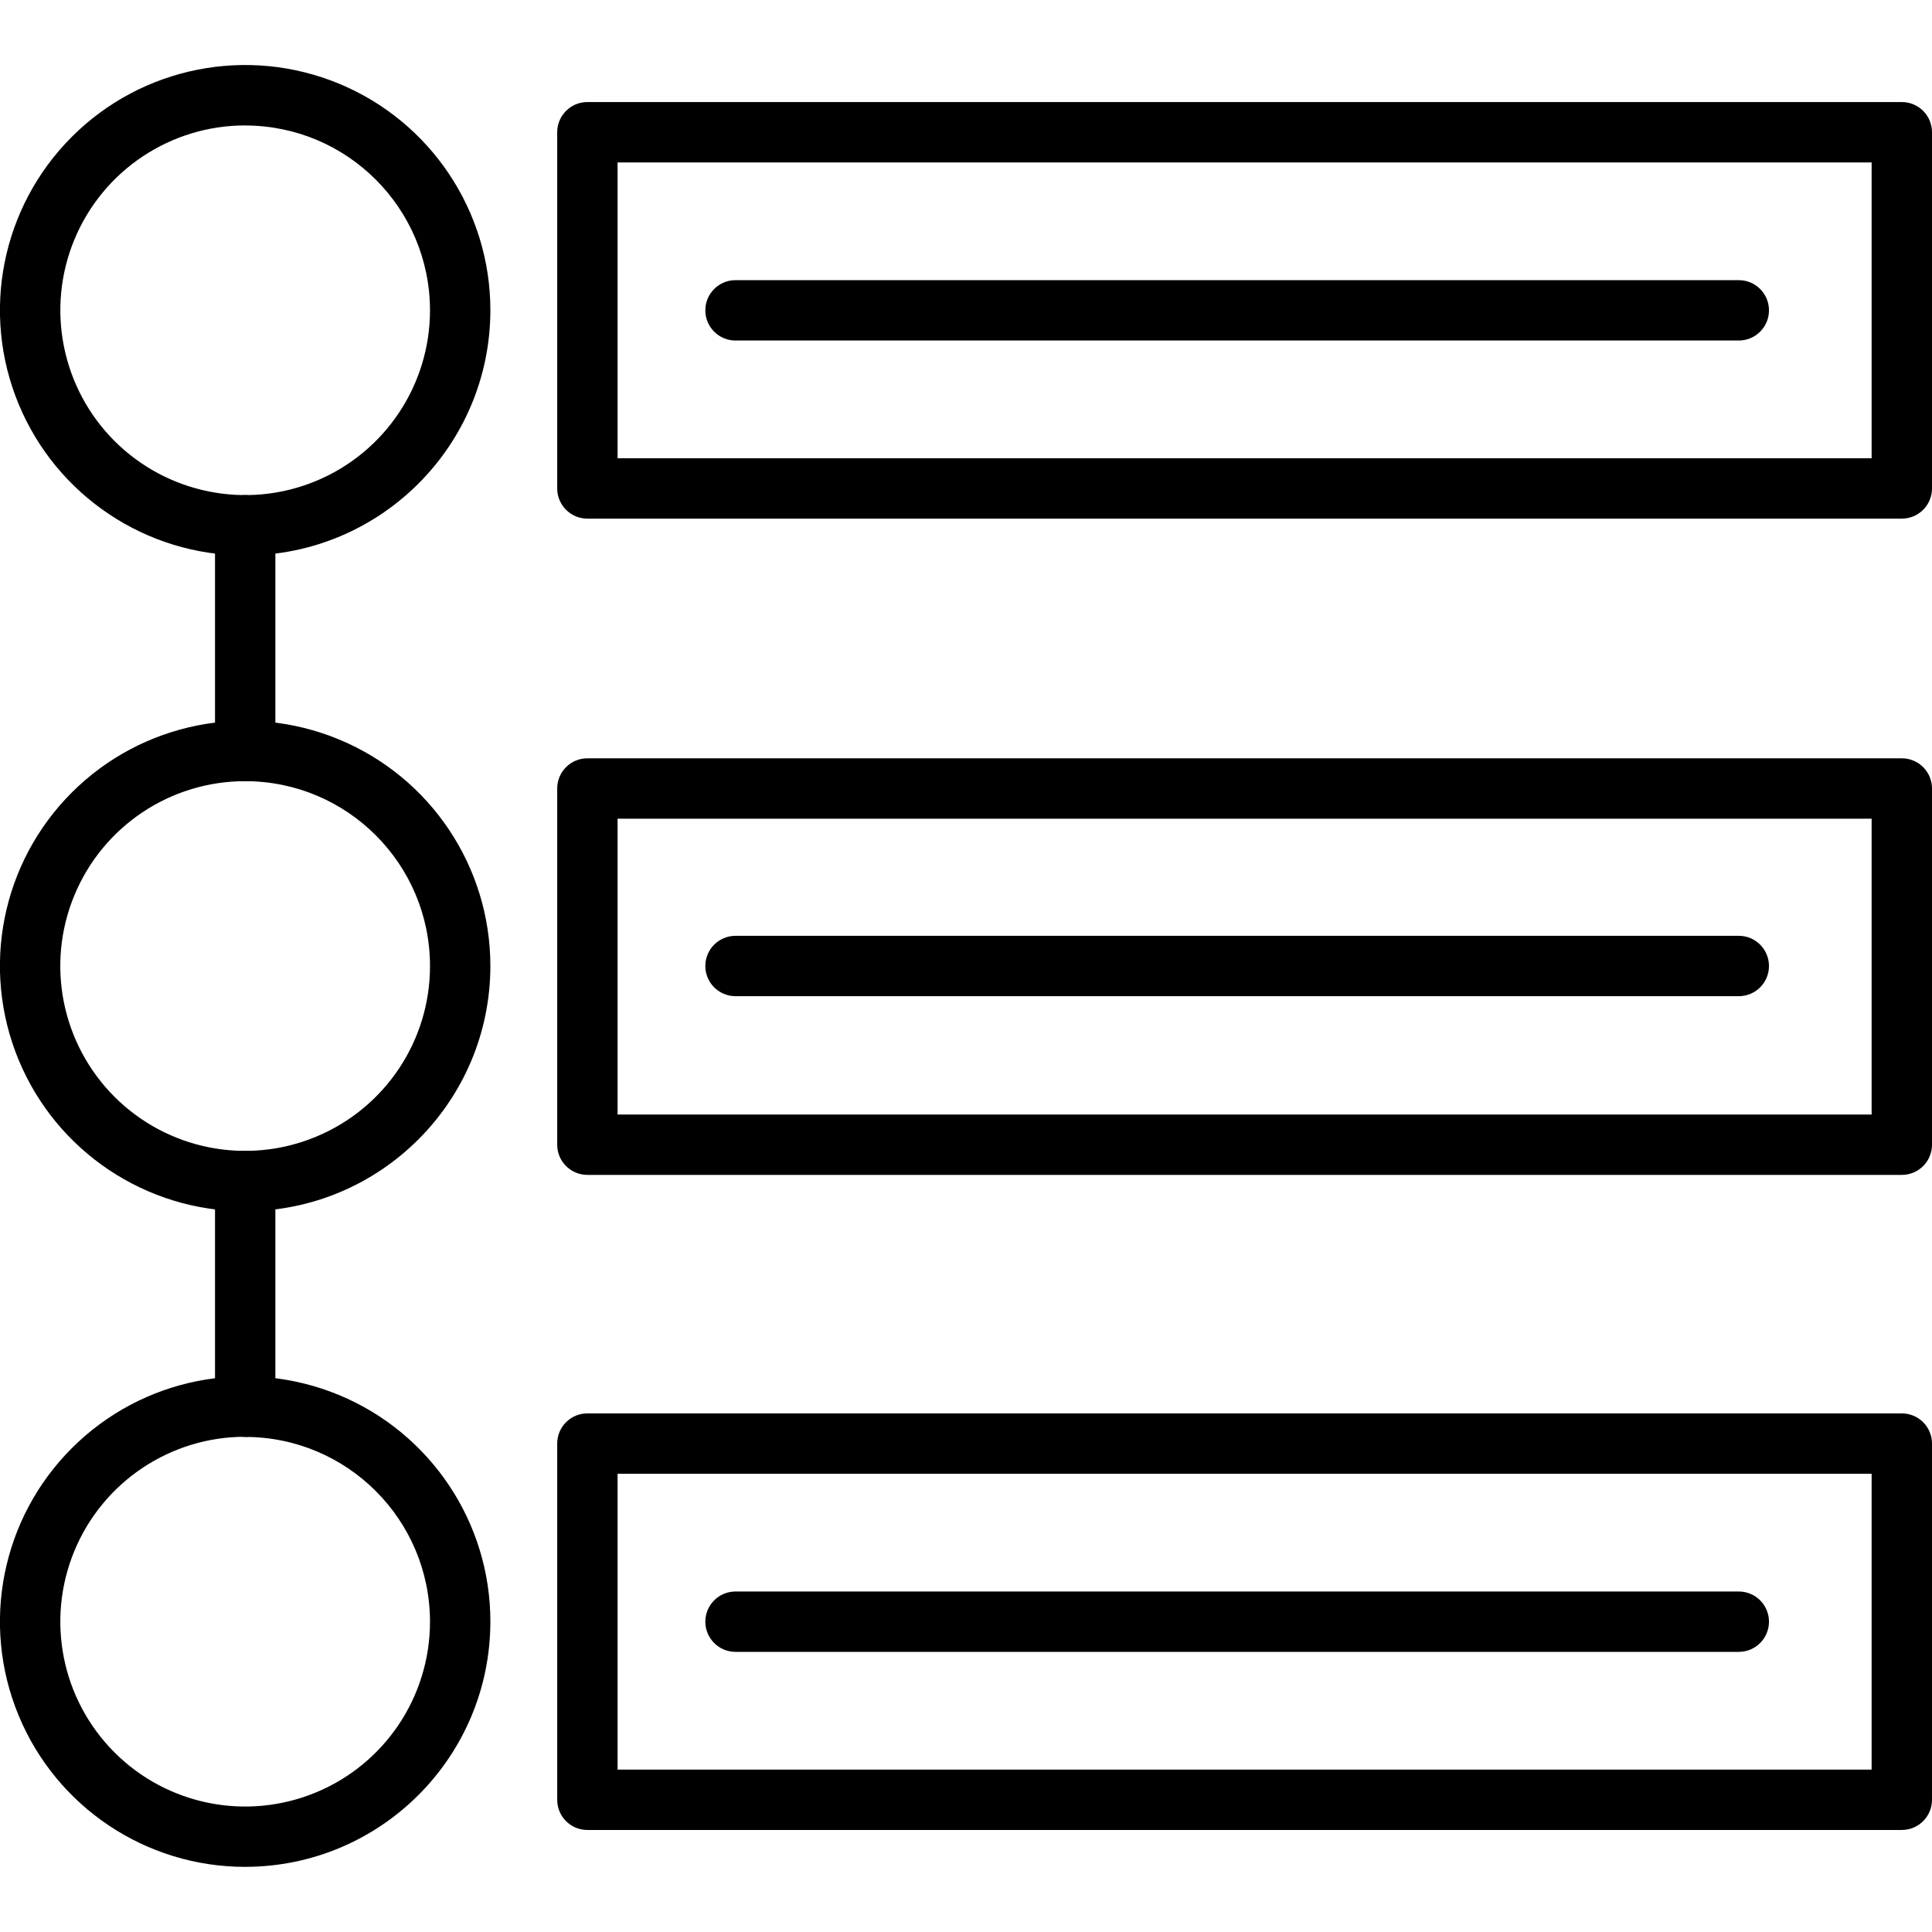 <?xml version="1.0" encoding="UTF-8"?>
<svg width="100pt" height="100pt" version="1.1" viewBox="0 0 100 100" xmlns="http://www.w3.org/2000/svg">
 <g>
  <path d="m12.691 62.695c-5.133 0-9.762-3.094-11.727-7.836s-0.883-10.203 2.75-13.836c3.629-3.629 9.09-4.715 13.832-2.75 4.746 1.965 7.836 6.594 7.836 11.727-0.008 7.008-5.684 12.684-12.691 12.695zm0-22.262c-3.871 0-7.359 2.328-8.84 5.906-1.484 3.574-0.664 7.691 2.074 10.43 2.734 2.734 6.852 3.555 10.426 2.07 3.578-1.48 5.91-4.969 5.906-8.84-0.004-5.281-4.285-9.562-9.566-9.566z"/>
  <path d="m12.691 96.629c-5.133 0-9.762-3.09-11.727-7.836-1.965-4.742-0.879-10.203 2.75-13.832 3.629-3.633 9.09-4.719 13.836-2.754 4.742 1.969 7.836 6.598 7.832 11.73-0.008 7.008-5.684 12.684-12.691 12.691zm0-22.262c-3.871 0-7.359 2.332-8.84 5.906-1.48 3.578-0.664 7.691 2.074 10.43 2.734 2.738 6.852 3.555 10.426 2.074 3.578-1.48 5.906-4.969 5.906-8.84-0.008-5.281-4.285-9.555-9.566-9.562z"/>
  <path d="m12.691 40.434c-0.863 0-1.562-0.699-1.562-1.562v-11.684c0-0.863 0.699-1.562 1.562-1.562 0.863 0 1.562 0.699 1.562 1.562v11.68c0.004 0.414-0.16 0.812-0.457 1.105-0.293 0.293-0.691 0.461-1.105 0.461z"/>
  <path d="m12.691 74.375c-0.863 0-1.562-0.699-1.562-1.562v-11.68c0-0.863 0.699-1.562 1.562-1.562 0.863 0 1.562 0.699 1.562 1.562v11.68c0 0.414-0.164 0.812-0.457 1.105s-0.691 0.457-1.105 0.457z"/>
  <path d="m12.691 28.75c-5.133 0-9.762-3.094-11.727-7.836-1.965-4.742-0.879-10.199 2.754-13.832 3.629-3.629 9.086-4.715 13.832-2.75 4.742 1.965 7.832 6.594 7.832 11.727-0.008 7.004-5.684 12.684-12.691 12.691zm0-22.258c-3.867 0-7.356 2.328-8.84 5.906-1.48 3.574-0.66 7.688 2.074 10.426 2.738 2.734 6.852 3.555 10.426 2.074 3.578-1.484 5.906-4.973 5.906-8.84-0.008-5.281-4.285-9.559-9.566-9.562z"/>
  <path d="m98.438 26.844h-68.035c-0.863 0-1.562-0.699-1.562-1.562v-18.438c0-0.863 0.699-1.562 1.562-1.562h68.035c0.414 0 0.812 0.164 1.105 0.457s0.457 0.691 0.457 1.105v18.438c0 0.414-0.164 0.812-0.457 1.105s-0.691 0.457-1.105 0.457zm-66.473-3.125h64.91v-15.312h-64.91z"/>
  <path d="m98.438 60.812h-68.035c-0.863 0-1.562-0.699-1.562-1.562v-18.438c0-0.863 0.699-1.562 1.562-1.562h68.035c0.414 0 0.812 0.164 1.105 0.457s0.457 0.691 0.457 1.105v18.438c0 0.414-0.164 0.812-0.457 1.105s-0.691 0.457-1.105 0.457zm-66.473-3.125h64.91v-15.312h-64.91z"/>
  <path d="m98.438 94.719h-68.035c-0.863 0-1.562-0.699-1.562-1.562v-18.438c0-0.863 0.699-1.562 1.562-1.562h68.035c0.414 0 0.812 0.164 1.105 0.457s0.457 0.691 0.457 1.105v18.438c0 0.863-0.699 1.562-1.562 1.562zm-66.473-3.125h64.91v-15.312h-64.91z"/>
  <path d="m90 17.625h-51.93c-0.863 0-1.562-0.699-1.562-1.562s0.699-1.562 1.562-1.562h51.93c0.863 0 1.562 0.699 1.562 1.562s-0.699 1.562-1.562 1.562z"/>
  <path d="m90 51.562h-51.93c-0.863 0-1.562-0.699-1.562-1.562s0.699-1.562 1.562-1.562h51.93c0.863 0 1.562 0.699 1.562 1.562s-0.699 1.562-1.562 1.562z"/>
  <path d="m90 85.5h-51.93c-0.863 0-1.562-0.699-1.562-1.562s0.699-1.562 1.562-1.562h51.93c0.863 0 1.562 0.699 1.562 1.562s-0.699 1.562-1.562 1.562z"/>
 </g>
</svg>
